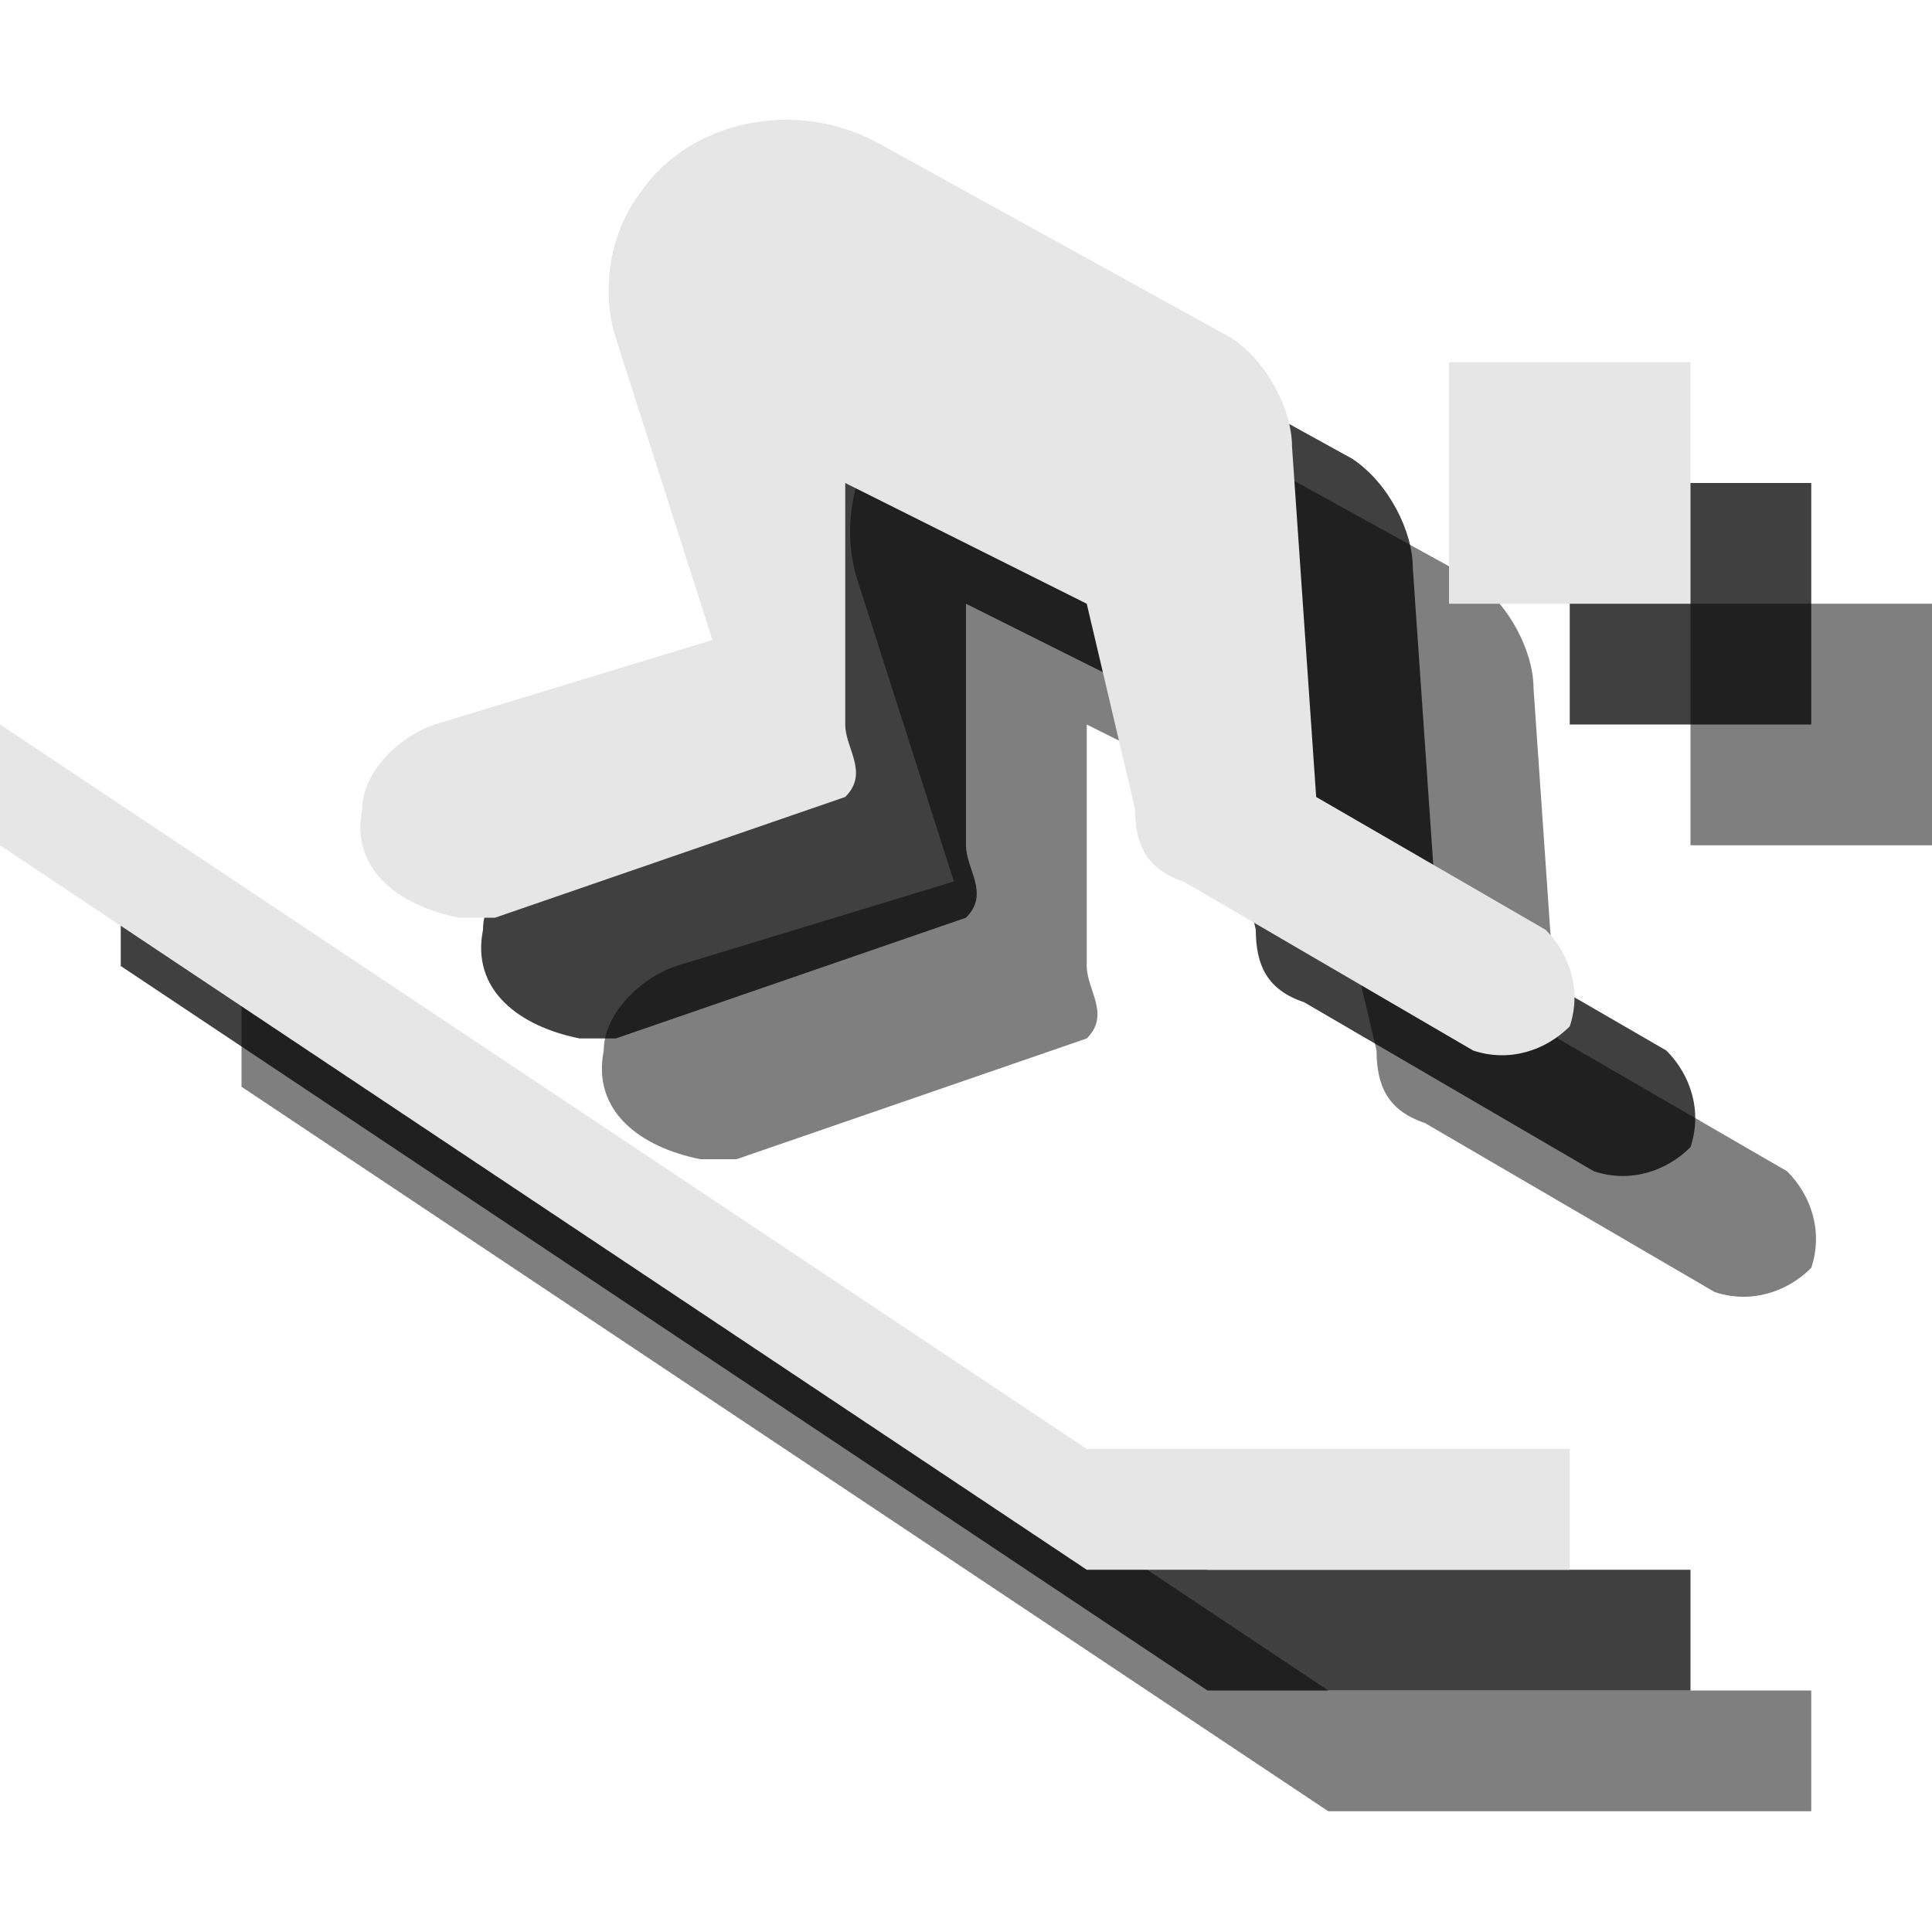 <?xml version="1.0" encoding="utf-8"?>
<!-- Generator: Adobe Illustrator 18.1.1, SVG Export Plug-In . SVG Version: 6.00 Build 0)  -->
<svg version="1.1" id="Icons" xmlns="http://www.w3.org/2000/svg" xmlns:xlink="http://www.w3.org/1999/xlink" x="0px" y="0px"
	 viewBox="0 0 16 16" enable-background="new 0 0 16 16" xml:space="preserve">
<g opacity="0.5">
	<path d="M9.3,3.2C8.6,2.8,7.7,3,7.3,3.6C7,4,7,4.5,7.1,4.8l0.8,2.5L5.6,8C5.3,8.1,5,8.4,5,8.7C4.9,9.2,5.3,9.5,5.8,9.6
		c0.1,0,0.2,0,0.3,0l2.9-1C9.2,8.4,9,8.2,9,8c0-0.1,0,0.1,0,0V6l2,1l0.4,1.7c0,0.3,0.1,0.5,0.4,0.6l2.4,1.4c0.3,0.1,0.6,0,0.8-0.2
		c0.1-0.3,0-0.6-0.2-0.8l-1.9-1.1l-0.2-2.9c0-0.3-0.2-0.7-0.5-0.9L9.3,3.2z"/>
	<polygon points="2,8 2,9 11,15 15,15 15,14 11,14 	"/>
	<rect x="14" y="5" width="2" height="2"/>
</g>
<g opacity="0.75">
	<path d="M8.3,2.2C7.6,1.8,6.7,2,6.3,2.6C6,3,6,3.5,6.1,3.8l0.8,2.5L4.6,7C4.3,7.1,4,7.4,4,7.7C3.9,8.2,4.3,8.5,4.8,8.6
		c0.1,0,0.2,0,0.3,0l2.9-1C8.2,7.4,8,7.2,8,7c0-0.1,0,0.1,0,0V5l2,1l0.4,1.7c0,0.3,0.1,0.5,0.4,0.6l2.4,1.4c0.3,0.1,0.6,0,0.8-0.2
		c0.1-0.3,0-0.6-0.2-0.8l-1.9-1.1l-0.2-2.9c0-0.3-0.2-0.7-0.5-0.9L8.3,2.2z"/>
	<polygon points="1,7 1,8 10,14 14,14 14,13 10,13 	"/>
	<rect x="13" y="4" width="2" height="2"/>
</g>
<g>
	<path fill="#E6E6E6" d="M7.3,1.2C6.6,0.8,5.7,1,5.3,1.6C5,2,5,2.5,5.1,2.8l0.8,2.5L3.6,6C3.3,6.1,3,6.4,3,6.7
		C2.9,7.2,3.3,7.5,3.8,7.6c0.1,0,0.2,0,0.3,0l2.9-1C7.2,6.4,7,6.2,7,6c0-0.1,0,0.1,0,0V4l2,1l0.4,1.7c0,0.3,0.1,0.5,0.4,0.6l2.4,1.4
		c0.3,0.1,0.6,0,0.8-0.2c0.1-0.3,0-0.6-0.2-0.8l-1.9-1.1l-0.2-2.9c0-0.3-0.2-0.7-0.5-0.9L7.3,1.2z"/>
	<polygon fill="#E6E6E6" points="0,6 0,7 9,13 13,13 13,12 9,12 	"/>
	<rect x="12" y="3" fill="#E6E6E6" width="2" height="2"/>
</g>
</svg>
